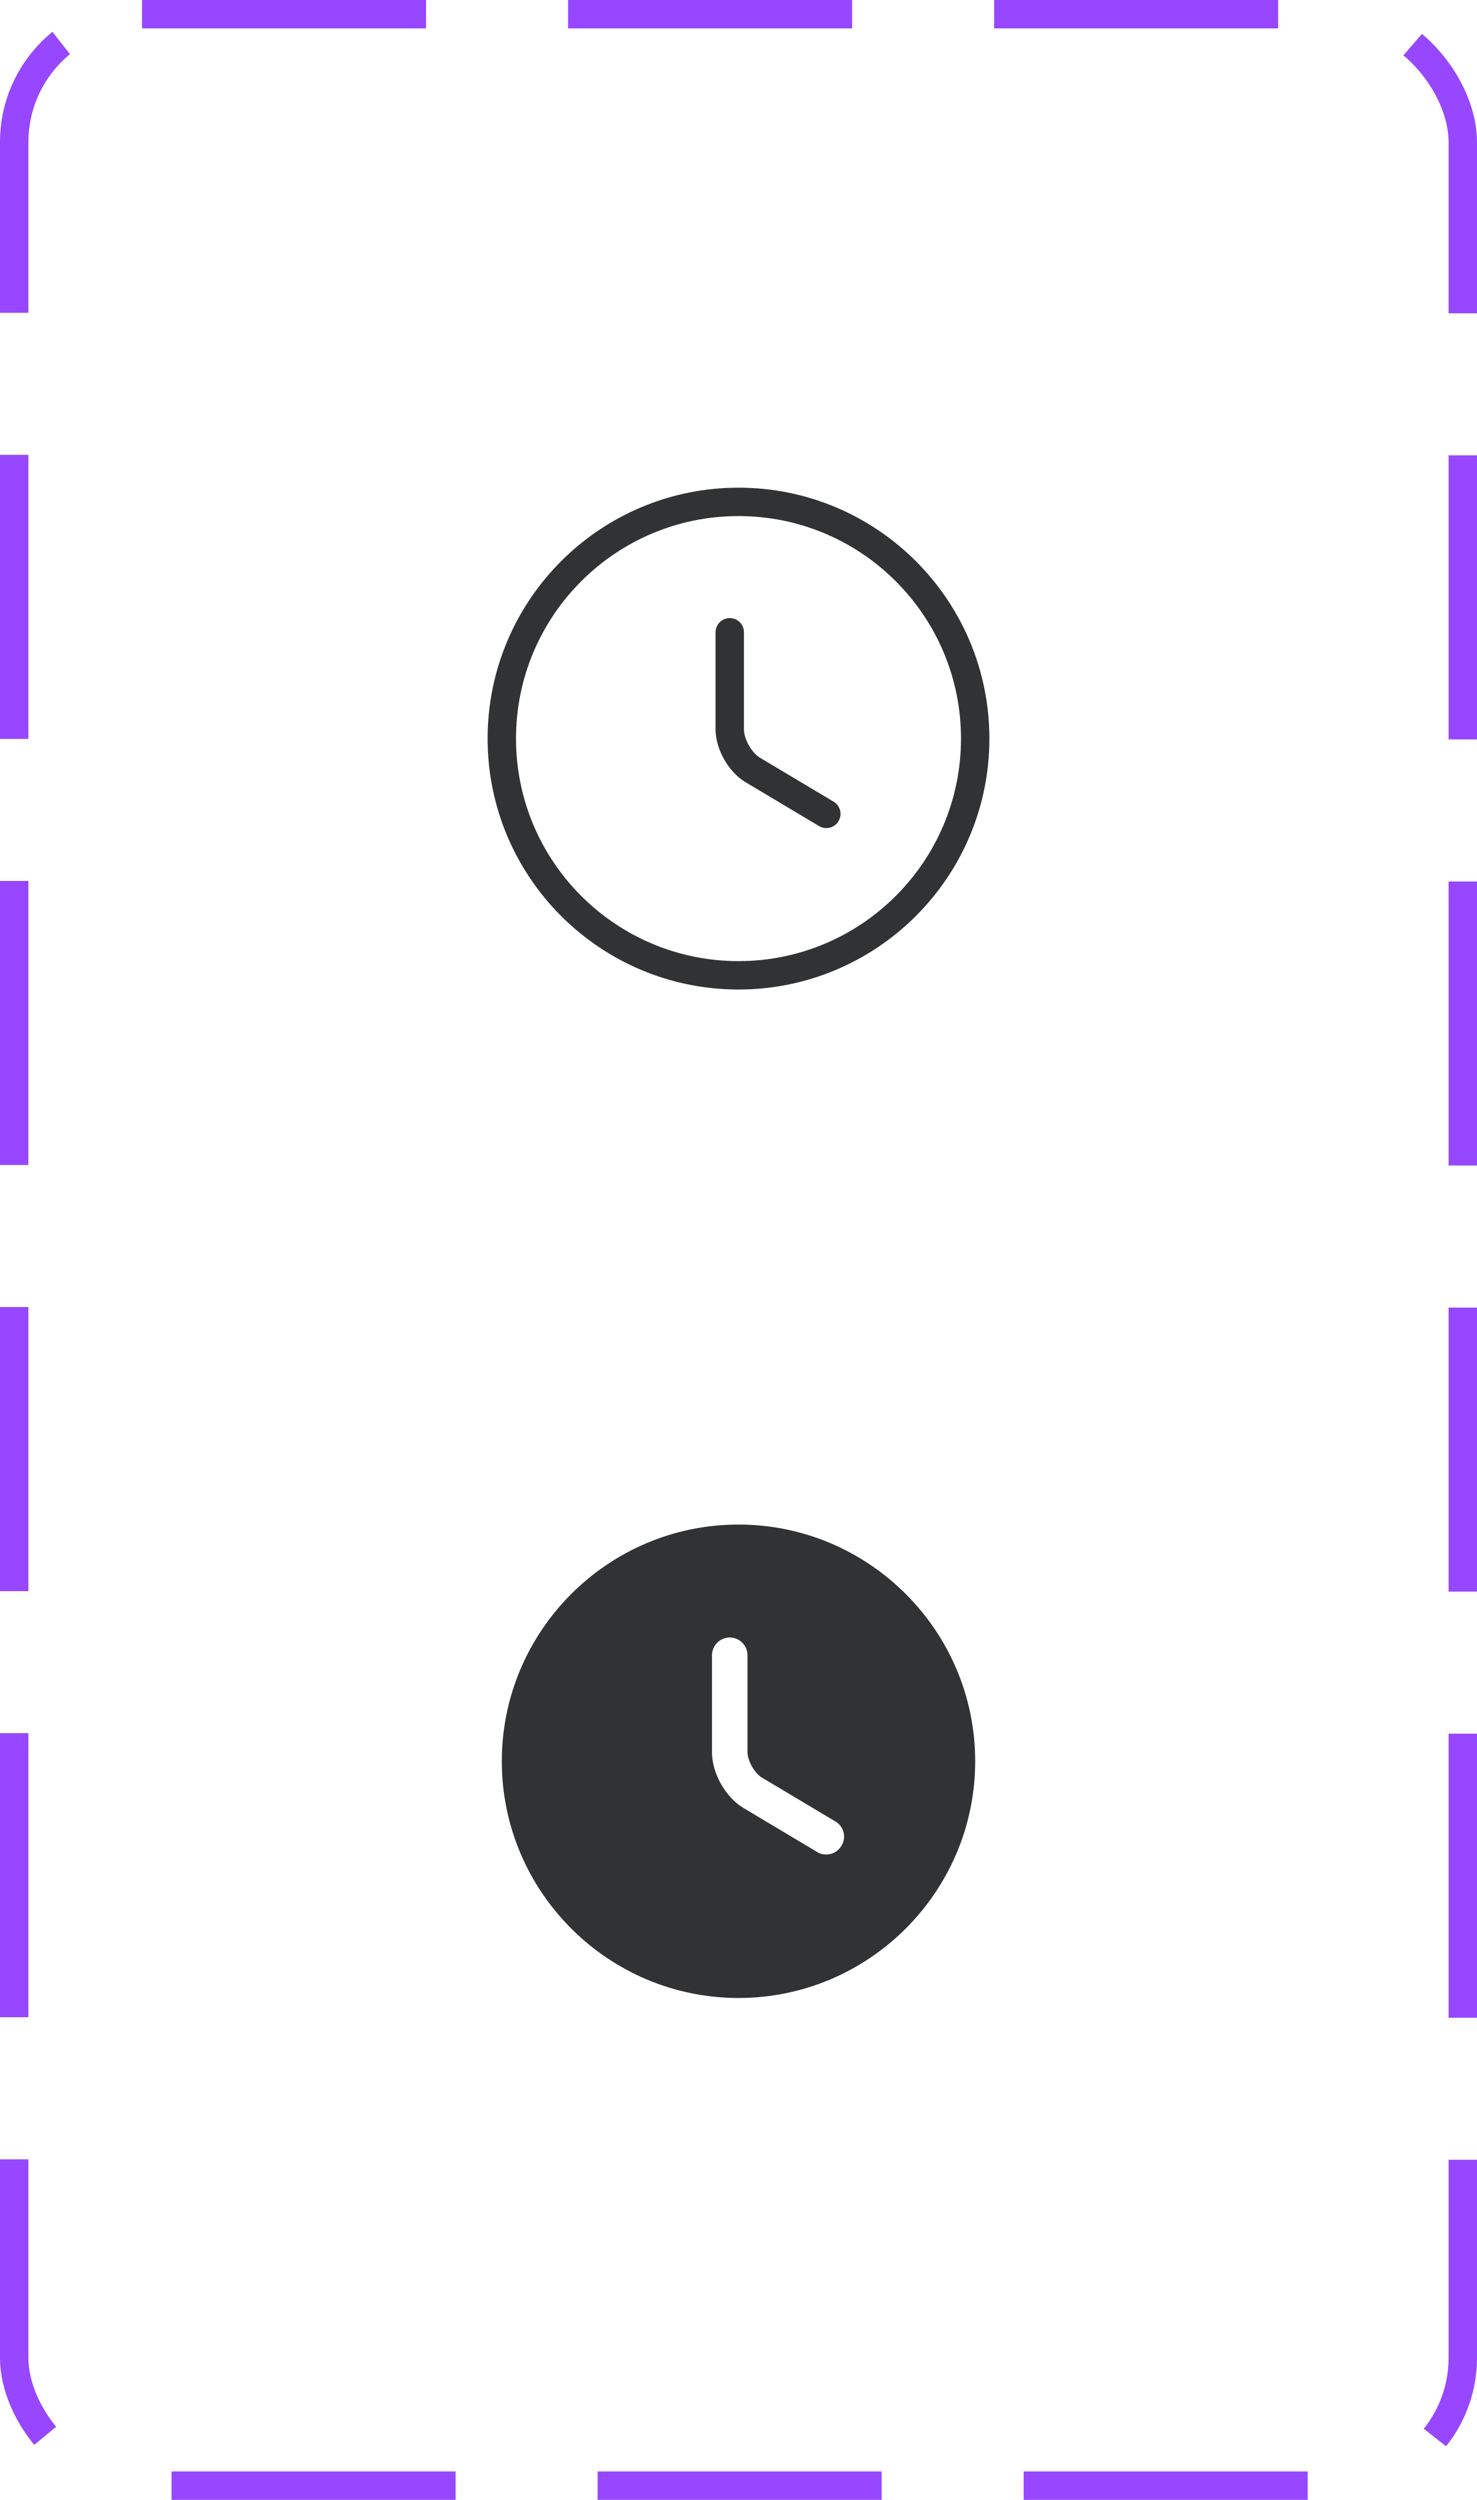<svg width="52" height="88" viewBox="0 0 52 88" fill="none" xmlns="http://www.w3.org/2000/svg">
<path d="M34.333 26C34.333 30.6 30.6 34.333 26 34.333C21.4 34.333 17.667 30.6 17.667 26C17.667 21.4 21.4 17.667 26 17.667C30.6 17.667 34.333 21.4 34.333 26Z" stroke="#313233" stroke-linecap="round" stroke-linejoin="round"/>
<path d="M29.092 28.65L26.508 27.108C26.058 26.842 25.692 26.2 25.692 25.675V22.258" stroke="#313233" stroke-linecap="round" stroke-linejoin="round"/>
<path d="M26 53.667C21.408 53.667 17.667 57.408 17.667 62C17.667 66.592 21.408 70.333 26 70.333C30.592 70.333 34.333 66.592 34.333 62C34.333 57.408 30.592 53.667 26 53.667ZM29.625 64.975C29.508 65.175 29.3 65.283 29.083 65.283C28.975 65.283 28.867 65.258 28.767 65.192L26.183 63.65C25.542 63.267 25.067 62.425 25.067 61.683V58.267C25.067 57.925 25.35 57.642 25.692 57.642C26.033 57.642 26.317 57.925 26.317 58.267V61.683C26.317 61.983 26.567 62.425 26.825 62.575L29.408 64.117C29.708 64.292 29.808 64.675 29.625 64.975Z" fill="#313233"/>
<rect x="0.5" y="0.5" width="51" height="87" rx="4.5" stroke="#9747FF" stroke-dasharray="10 5"/>
</svg>
